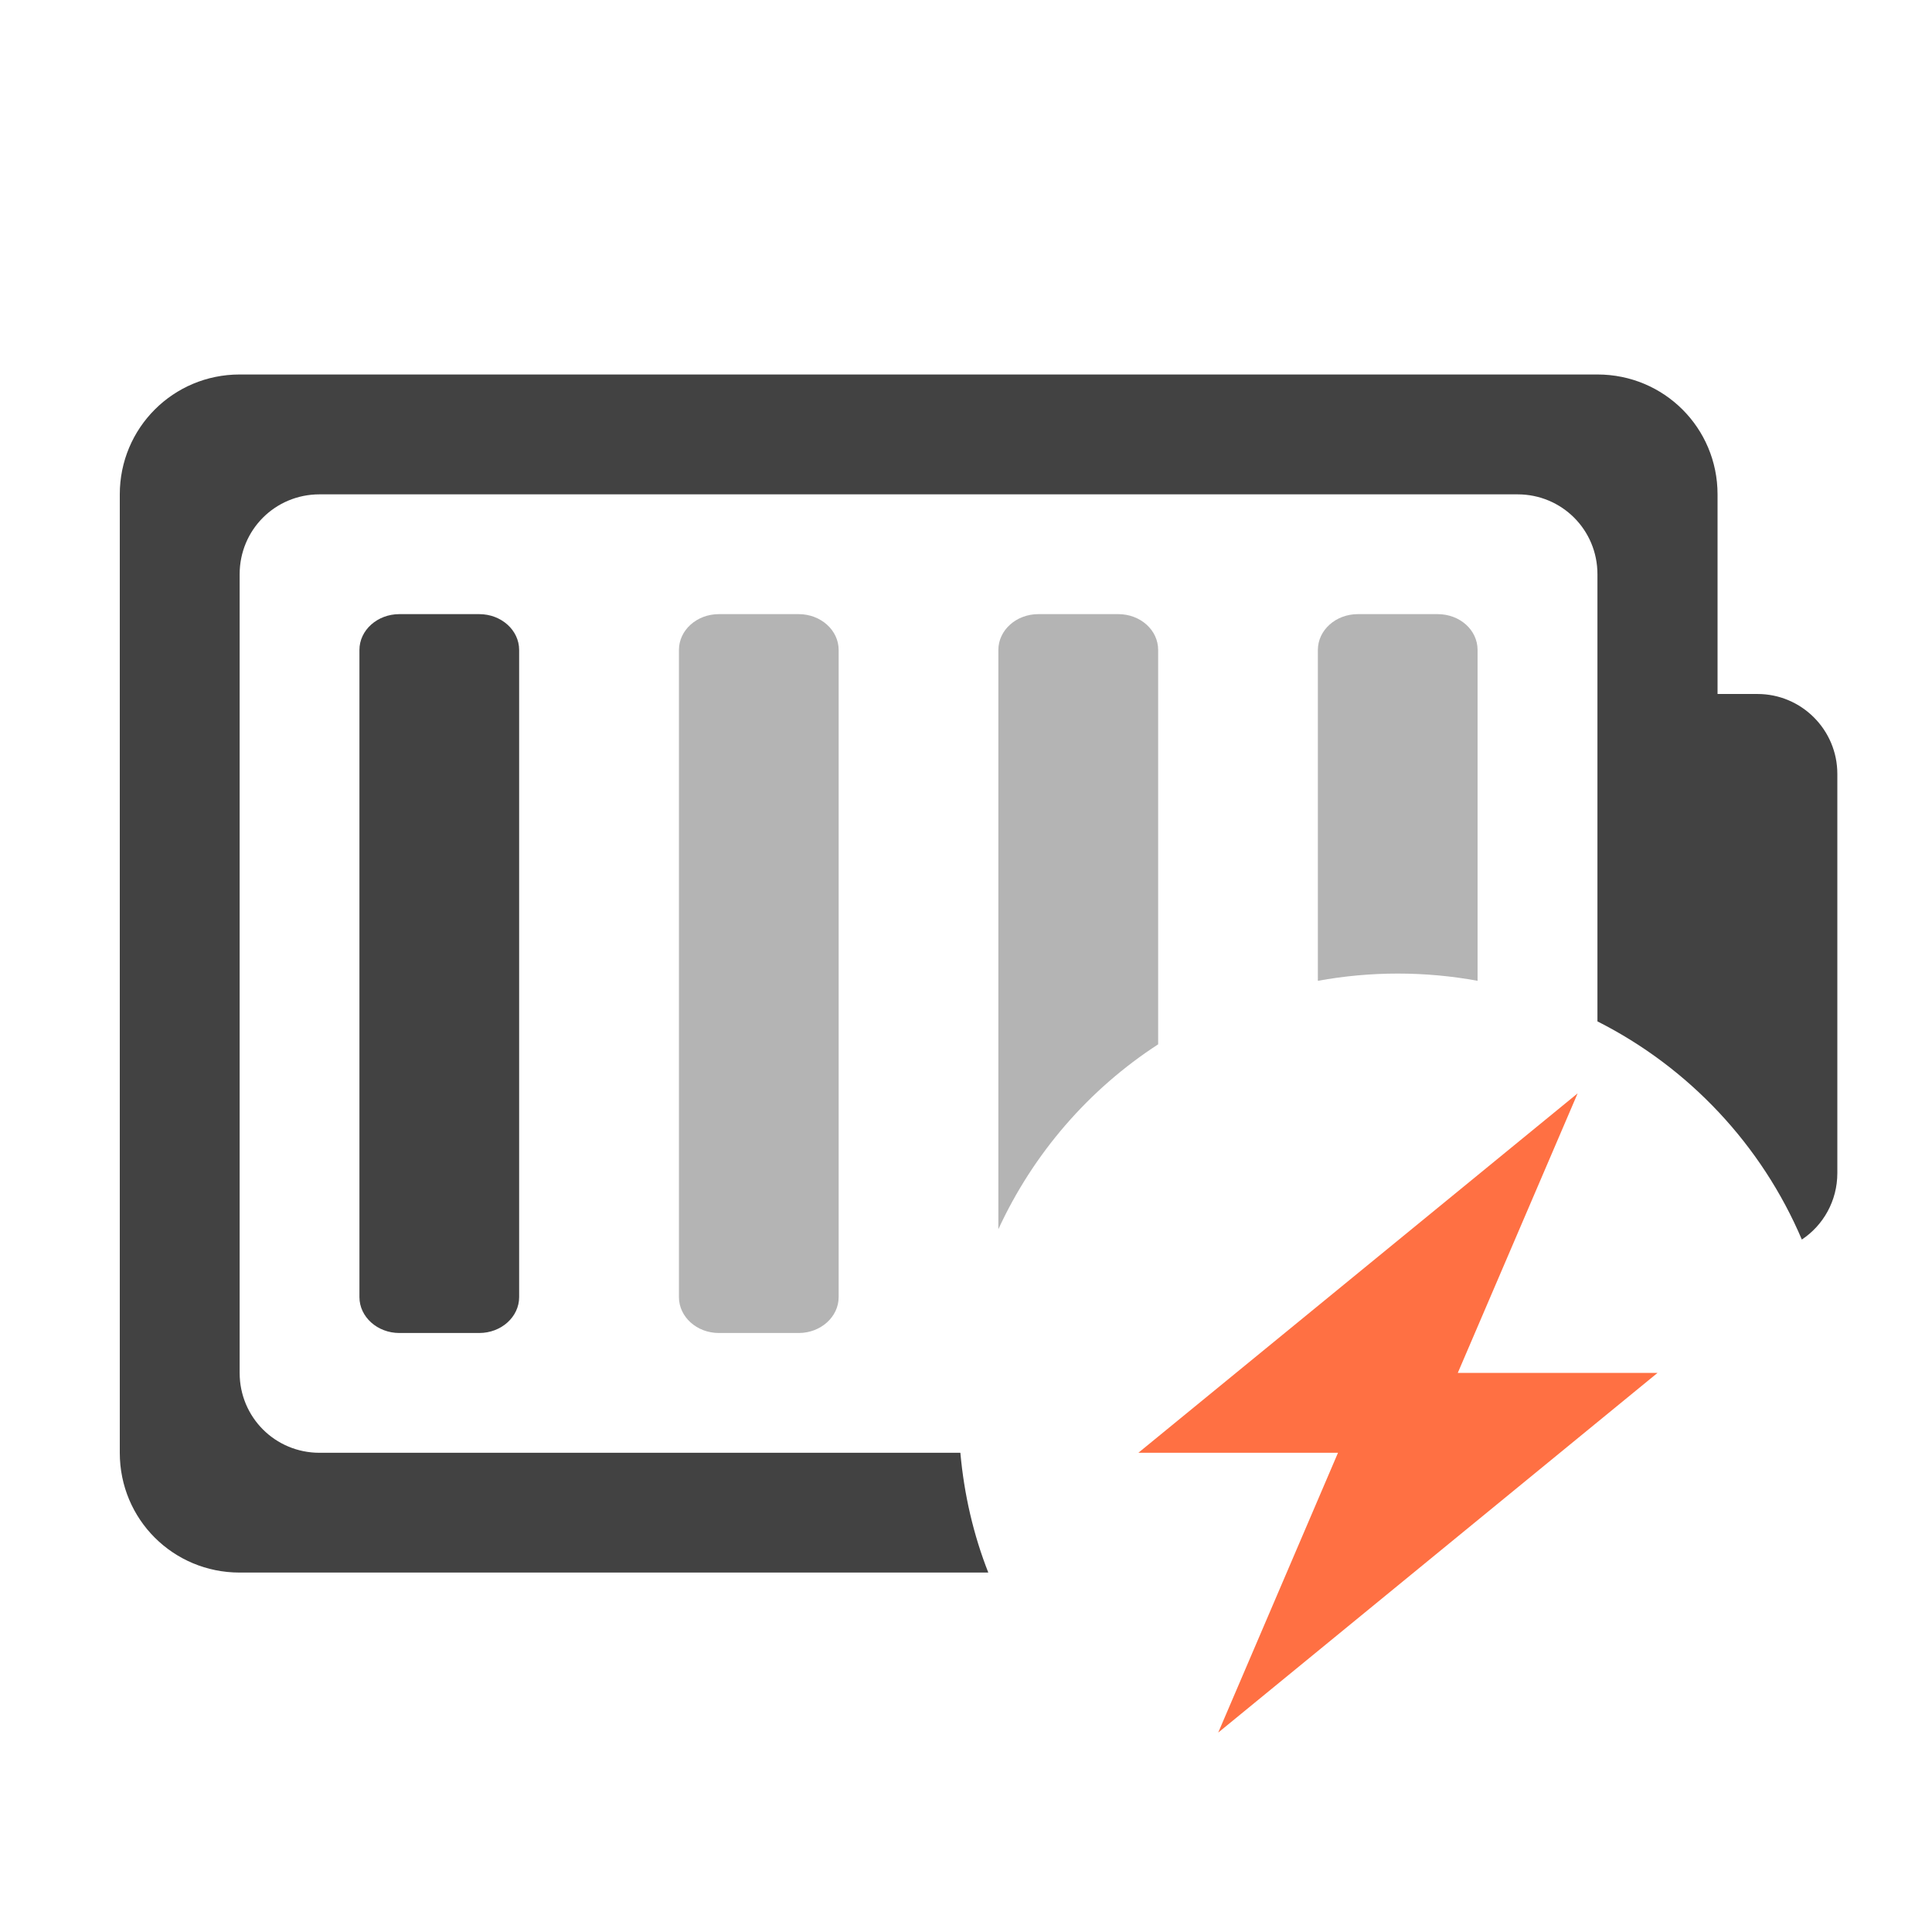 <?xml version="1.0" encoding="UTF-8"?>
<svg xmlns="http://www.w3.org/2000/svg" xmlns:xlink="http://www.w3.org/1999/xlink" width="24pt" height="24pt" viewBox="0 0 24 24" version="1.1">
<g id="surface1">
<path style=" stroke:none;fill-rule:nonzero;fill:rgb(25.882%,25.882%,25.882%);fill-opacity:1;" d="M 2.977 4.652 C 2.152 4.652 1.488 5.316 1.488 6.141 L 1.488 18.047 C 1.488 18.875 2.152 19.535 2.977 19.535 L 12.277 19.535 C 12.094 19.07 11.977 18.57 11.93 18.047 L 3.969 18.047 C 3.418 18.047 2.977 17.605 2.977 17.055 L 2.977 7.133 C 2.977 6.582 3.418 6.141 3.969 6.141 L 18.852 6.141 C 19.402 6.141 19.844 6.582 19.844 7.133 L 19.844 12.688 C 20.98 13.262 21.883 14.223 22.383 15.398 C 22.648 15.223 22.824 14.918 22.824 14.574 L 22.824 9.613 C 22.824 9.066 22.379 8.621 21.832 8.621 L 21.336 8.621 L 21.336 6.141 C 21.336 5.316 20.672 4.652 19.844 4.652 Z M 2.977 4.652 "/>
<path style=" stroke:none;fill-rule:nonzero;fill:rgb(25.882%,25.882%,25.882%);fill-opacity:1;" d="M 4.961 7.629 L 5.953 7.629 C 6.227 7.629 6.449 7.828 6.449 8.074 L 6.449 16.113 C 6.449 16.359 6.227 16.559 5.953 16.559 L 4.961 16.559 C 4.688 16.559 4.465 16.359 4.465 16.113 L 4.465 8.074 C 4.465 7.828 4.688 7.629 4.961 7.629 Z M 4.961 7.629 "/>
<path style=" stroke:none;fill-rule:nonzero;fill:rgb(25.882%,25.882%,25.882%);fill-opacity:0.392;" d="M 8.93 7.629 L 9.922 7.629 C 10.195 7.629 10.418 7.828 10.418 8.074 L 10.418 16.113 C 10.418 16.359 10.195 16.559 9.922 16.559 L 8.93 16.559 C 8.656 16.559 8.434 16.359 8.434 16.113 L 8.434 8.074 C 8.434 7.828 8.656 7.629 8.93 7.629 Z M 8.93 7.629 "/>
<path style=" stroke:none;fill-rule:nonzero;fill:rgb(25.882%,25.882%,25.882%);fill-opacity:0.392;" d="M 12.898 7.629 C 12.625 7.629 12.402 7.828 12.402 8.074 L 12.402 15.27 C 12.836 14.328 13.527 13.531 14.387 12.973 L 14.387 8.074 C 14.387 7.828 14.168 7.629 13.891 7.629 Z M 12.898 7.629 "/>
<path style=" stroke:none;fill-rule:nonzero;fill:rgb(25.882%,25.882%,25.882%);fill-opacity:0.392;" d="M 16.867 7.629 C 16.594 7.629 16.371 7.828 16.371 8.074 L 16.371 12.184 C 16.695 12.125 17.027 12.094 17.363 12.094 C 17.703 12.094 18.035 12.125 18.355 12.184 L 18.355 8.074 C 18.355 7.828 18.137 7.629 17.859 7.629 Z M 16.867 7.629 "/>
<path style=" stroke:none;fill-rule:evenodd;fill:rgb(100%,43.922%,26.275%);fill-opacity:1;" d="M 19.598 13.582 L 14.141 18.047 L 16.621 18.047 L 15.133 21.523 L 20.59 17.055 L 18.109 17.055 Z M 19.598 13.582 "/>
</g>
</svg>
